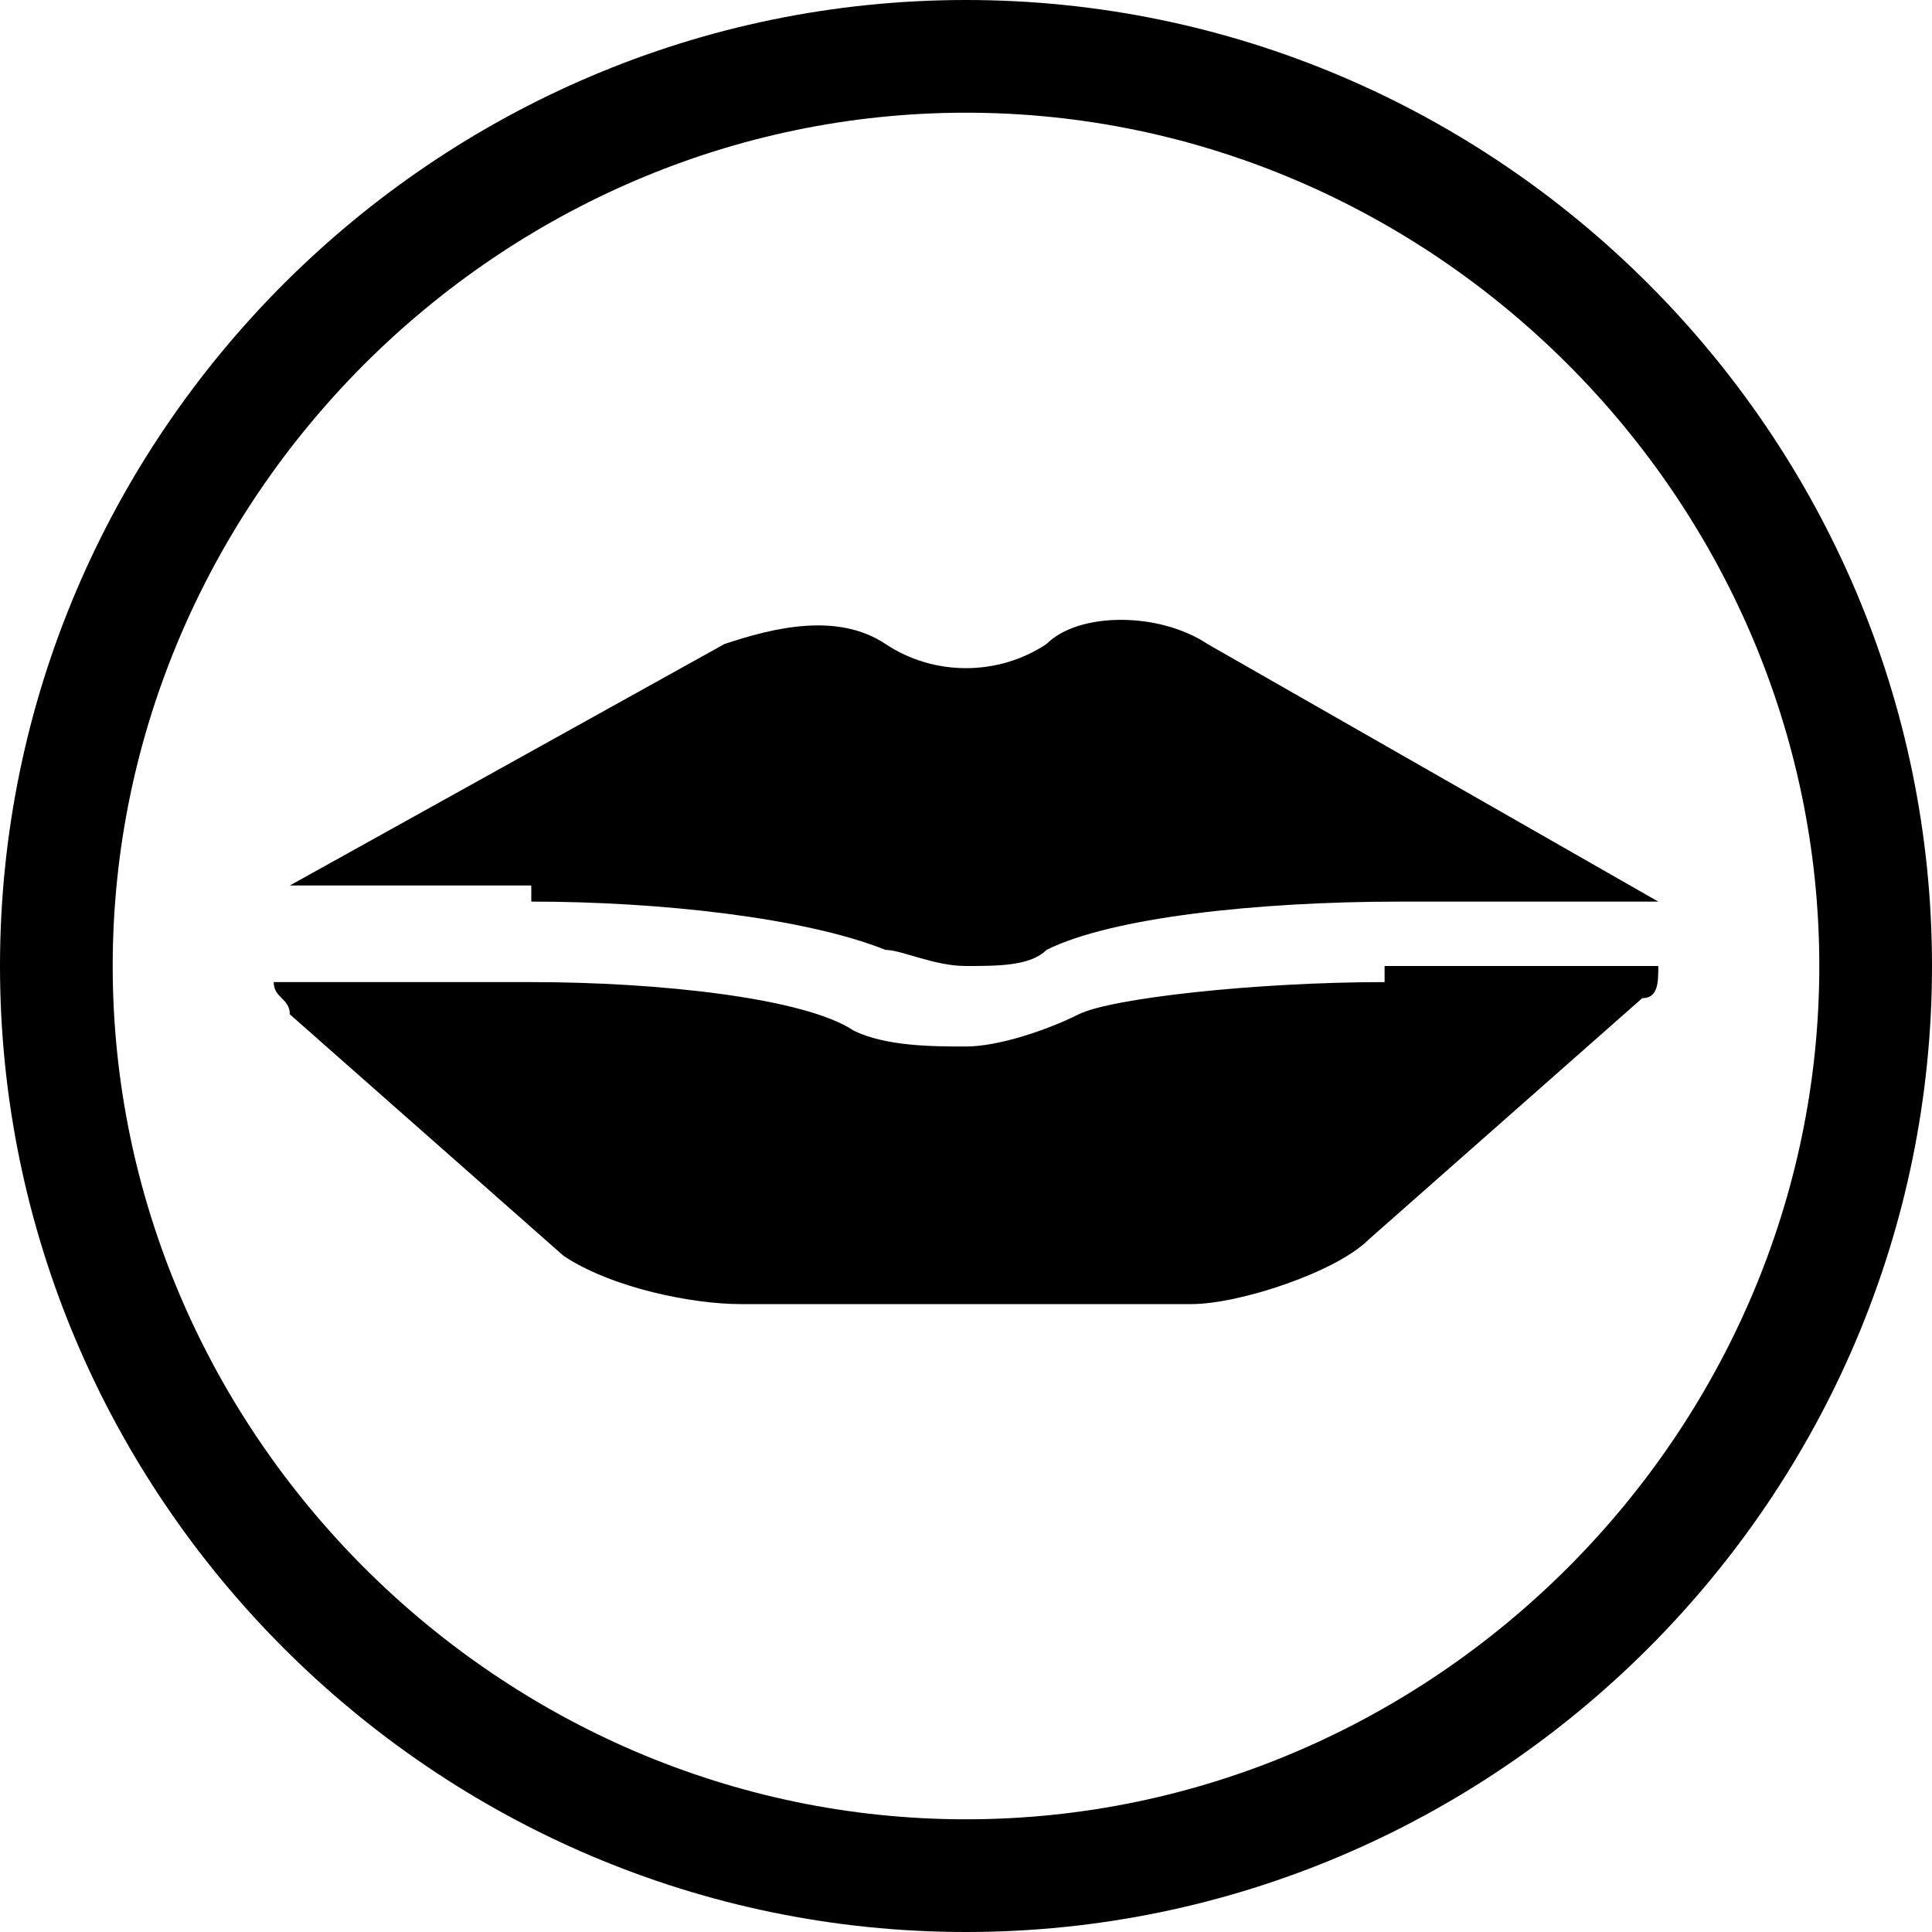 <?xml version="1.0" encoding="utf-8"?>
<!-- Generator: Adobe Illustrator 18.1.1, SVG Export Plug-In . SVG Version: 6.00 Build 0)  -->
<svg version="1.1" id="Layer_1" xmlns="http://www.w3.org/2000/svg" xmlns:xlink="http://www.w3.org/1999/xlink" x="0px" y="0px"
	 viewBox="0 0 12 12" enable-background="new 0 0 12 12" xml:space="preserve">
<path d="M6,0C2.7,0,0,2.7,0,6c0,3.3,2.7,6,6,6c3.3,0,6-2.7,6-6C12,2.7,9.3,0,6,0z M6,11.3c-2.9,0-5.3-2.4-5.3-5.3
	c0-2.9,2.4-5.3,5.3-5.3c2.9,0,5.3,2.4,5.3,5.3C11.3,8.9,8.9,11.3,6,11.3z"/>
<path d="M3.3,5.6c0.8,0,1.7,0.1,2.2,0.3c0.1,0,0.3,0.1,0.5,0.1c0.2,0,0.4,0,0.5-0.1c0.4-0.2,1.3-0.3,2.2-0.3h1.6c0,0,0,0,0,0L7.5,4
	c-0.3-0.2-0.8-0.2-1,0c-0.3,0.2-0.7,0.2-1,0c-0.3-0.2-0.7-0.1-1,0L1.8,5.5c0,0,0,0,0,0H3.3z"/>
<path d="M8.6,6.1c-0.8,0-1.7,0.1-1.9,0.2C6.5,6.4,6.2,6.5,6,6.5c-0.2,0-0.5,0-0.7-0.1C5,6.2,4.1,6.1,3.3,6.1H1.7
	c0,0.1,0.1,0.1,0.1,0.2l1.7,1.5C3.8,8,4.3,8.1,4.6,8.1h2.8c0.3,0,0.9-0.2,1.1-0.4l1.7-1.5c0.1,0,0.1-0.1,0.1-0.2H8.6z"/>
<g>
</g>
<g>
</g>
<g>
</g>
<g>
</g>
<g>
</g>
<g>
</g>
<g>
</g>
<g>
</g>
<g>
</g>
<g>
</g>
<g>
</g>
<g>
</g>
<g>
</g>
<g>
</g>
<g>
</g>
</svg>
